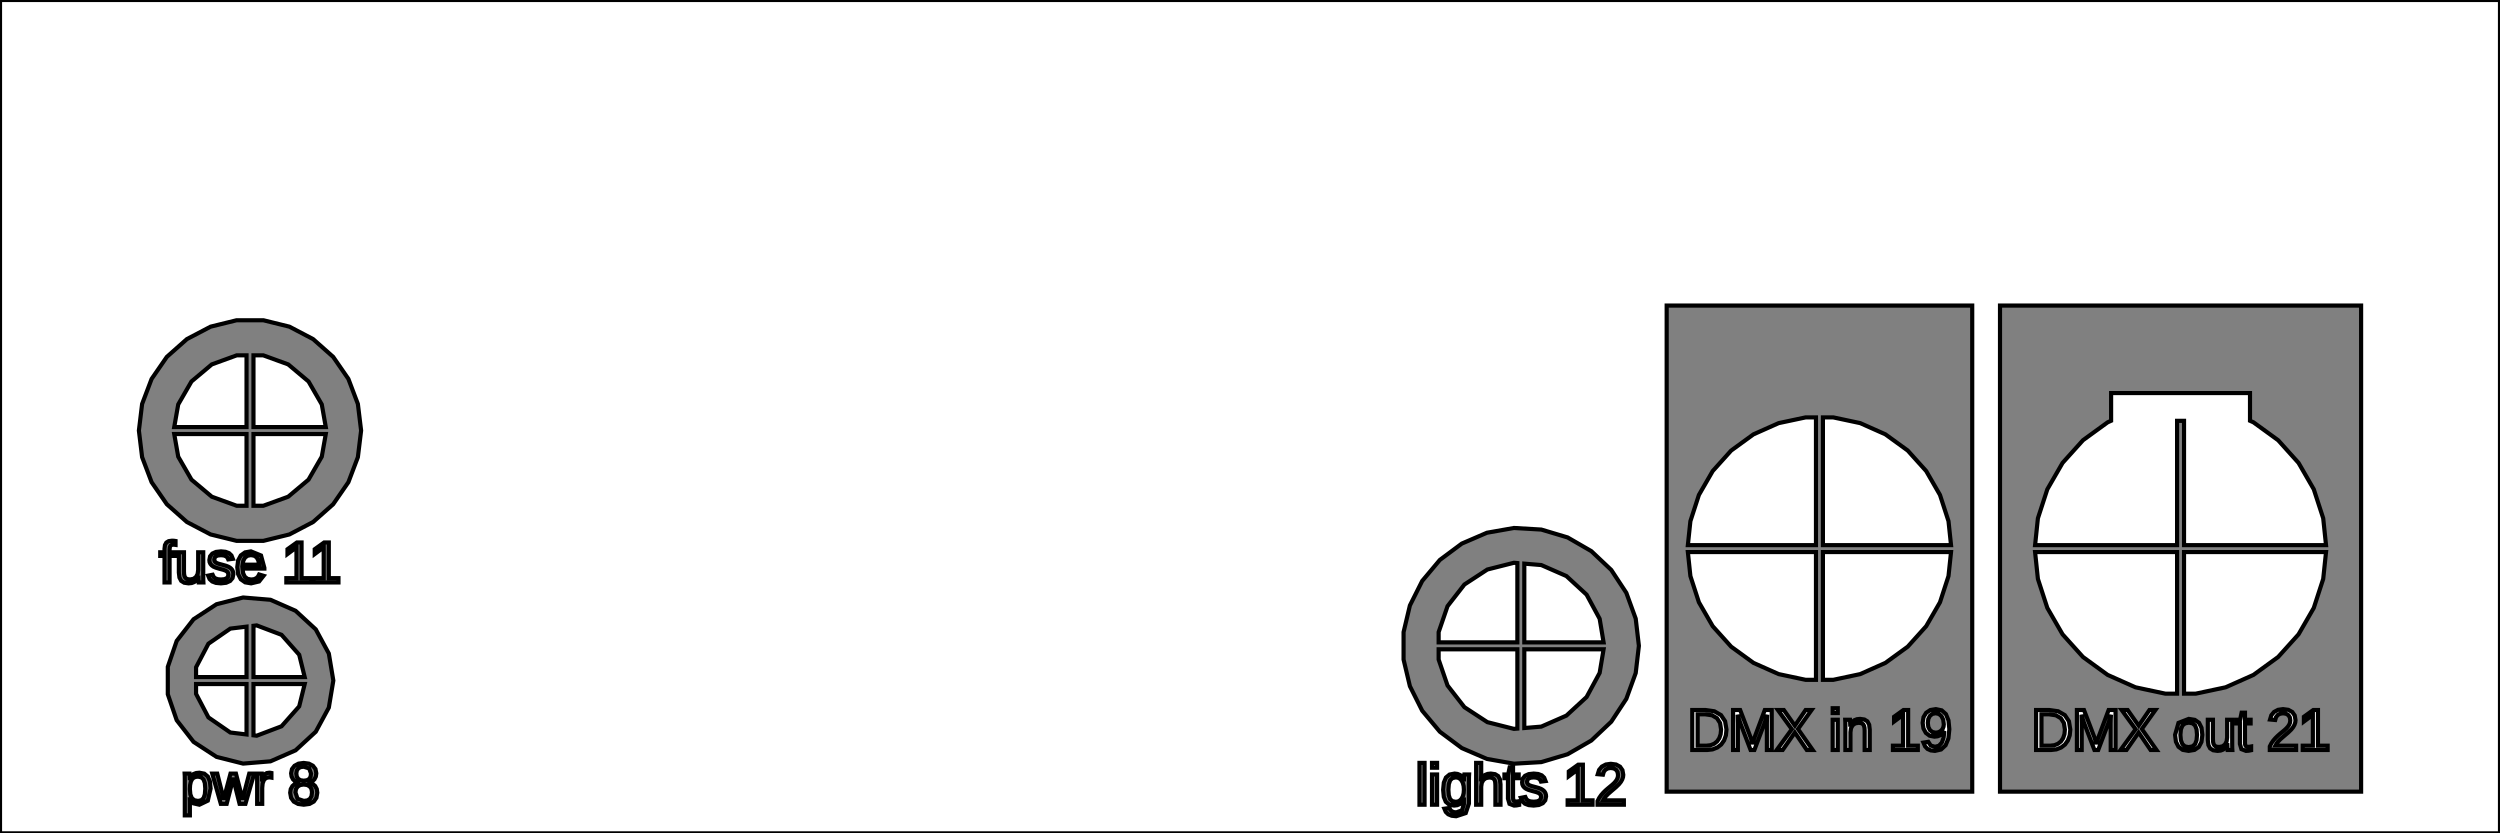 <?xml version="1.0" standalone="no"?>
<!DOCTYPE svg PUBLIC "-//W3C//DTD SVG 1.1//EN" "http://www.w3.org/Graphics/SVG/1.1/DTD/svg11.dtd">
<svg width="180" height="60" viewBox="0 -60 180 60" xmlns="http://www.w3.org/2000/svg" version="1.1">
<rect x="0" y="-60" width="180" height="60" fill="#808080" stroke="none"/>
<title>OpenSCAD Model</title>
<path d="
M 180,-60 L 0,-60 L 0,-0 L 180,-0 z
M 120,-3 L 120,-38 L 142,-38 L 142,-3 z
M 130.75,-29.948 L 130.007,-29.948 L 128.064,-29.535 L 126.25,-28.727 L 124.643,-27.56 L 123.314,-26.084
 L 122.321,-24.364 L 121.708,-22.475 L 121.526,-20.75 L 130.75,-20.75 z
M 140.292,-22.475 L 139.679,-24.364 L 138.686,-26.084 L 137.357,-27.56 L 135.75,-28.727 L 133.936,-29.535
 L 131.993,-29.948 L 131.25,-29.948 L 131.25,-20.75 L 140.474,-20.75 z
M 133.936,-11.465 L 135.75,-12.273 L 137.357,-13.44 L 138.686,-14.916 L 139.679,-16.636 L 140.292,-18.525
 L 140.474,-20.25 L 131.25,-20.25 L 131.25,-11.052 L 131.993,-11.052 z
M 130.75,-20.25 L 121.526,-20.25 L 121.708,-18.525 L 122.321,-16.636 L 123.314,-14.916 L 124.643,-13.44
 L 126.25,-12.273 L 128.064,-11.465 L 130.007,-11.052 L 130.75,-11.052 z
M 132.319,-9.008 L 131.953,-9.008 L 131.953,-8.659 L 132.319,-8.659 z
M 139.757,-6.037 L 140.083,-6.34 L 140.285,-6.832 L 140.352,-7.498 L 140.291,-8.131 L 140.106,-8.583
 L 139.803,-8.854 L 139.383,-8.944 L 138.984,-8.878 L 138.682,-8.679 L 138.493,-8.365 L 138.43,-7.953
 L 138.488,-7.548 L 138.661,-7.232 L 138.932,-7.028 L 139.279,-6.96 L 139.506,-6.987 L 139.712,-7.07
 L 139.88,-7.199 L 139.99,-7.364 L 139.941,-6.882 L 139.809,-6.525 L 139.601,-6.304 L 139.322,-6.231
 L 139.014,-6.32 L 138.838,-6.588 L 138.489,-6.533 L 138.605,-6.261 L 138.778,-6.077 L 139.014,-5.971
 L 139.316,-5.936 z
M 139.133,-7.295 L 138.954,-7.437 L 138.84,-7.661 L 138.802,-7.953 L 138.84,-8.239 L 138.954,-8.459
 L 139.134,-8.6 L 139.37,-8.647 L 139.609,-8.592 L 139.794,-8.428 L 139.914,-8.174 L 139.953,-7.849
 L 139.934,-7.683 L 139.875,-7.535 L 139.783,-7.413 L 139.661,-7.323 L 139.52,-7.267 L 139.366,-7.248
 z
M 129.23,-7.259 L 130.089,-6 L 130.517,-6 L 129.455,-7.511 L 130.434,-8.88 L 130.005,-8.88
 L 129.231,-7.75 L 128.435,-8.88 L 128.007,-8.88 L 129.012,-7.496 L 127.923,-6 L 128.352,-6
 z
M 123.304,-6.044 L 123.645,-6.178 L 123.926,-6.395 L 124.134,-6.69 L 124.264,-7.052 L 124.307,-7.47
 L 124.208,-8.069 L 123.912,-8.513 L 123.434,-8.788 L 122.79,-8.88 L 121.843,-8.88 L 121.843,-6
 L 122.914,-6 z
M 122.231,-6.311 L 122.231,-8.569 L 122.781,-8.569 L 123.268,-8.498 L 123.625,-8.287 L 123.844,-7.942
 L 123.917,-7.47 L 123.885,-7.137 L 123.789,-6.851 L 123.633,-6.62 L 123.422,-6.45 L 123.165,-6.346
 L 122.869,-6.311 z
M 138.083,-6.311 L 137.387,-6.311 L 137.387,-8.88 L 137.05,-8.88 L 136.373,-8.393 L 136.373,-8.048
 L 137.019,-8.531 L 137.019,-6.311 L 136.29,-6.311 L 136.29,-6 L 138.083,-6 z
M 125.127,-7.923 L 125.112,-8.537 L 125.18,-8.312 L 125.294,-7.964 L 126.043,-6 L 126.315,-6
 L 127.055,-7.964 L 127.139,-8.211 L 127.233,-8.537 L 127.22,-8.236 L 127.215,-7.923 L 127.215,-6
 L 127.564,-6 L 127.564,-8.88 L 127.066,-8.88 L 126.292,-6.807 L 126.248,-6.671 L 126.206,-6.526
 L 126.181,-6.423 L 126.162,-6.503 L 126.093,-6.756 L 126.053,-6.881 L 125.291,-8.88 L 124.781,-8.88
 L 124.781,-6 L 125.127,-6 z
M 133.233,-7.275 L 133.271,-7.561 L 133.385,-7.777 L 133.566,-7.913 L 133.802,-7.958 L 133.961,-7.945
 L 134.076,-7.905 L 134.157,-7.835 L 134.212,-7.732 L 134.244,-7.588 L 134.255,-7.395 L 134.255,-6
 L 134.622,-6 L 134.622,-7.466 L 134.58,-7.821 L 134.454,-8.06 L 134.239,-8.195 L 133.926,-8.24
 L 133.7,-8.216 L 133.514,-8.145 L 133.359,-8.017 L 133.223,-7.823 L 133.217,-7.823 L 133.203,-8.158
 L 133.201,-8.176 L 132.855,-8.176 L 132.864,-8.018 L 132.867,-7.711 L 132.867,-6 L 133.233,-6
 z
M 132.319,-8.176 L 131.953,-8.176 L 131.953,-6 L 132.319,-6 z
M 144,-3 L 144,-38 L 170,-38 L 170,-3 z
M 156.75,-29.7 L 157.25,-29.7 L 157.25,-20.75 L 167.474,-20.75 L 167.271,-22.683 L 166.592,-24.771
 L 165.495,-26.672 L 164.026,-28.303 L 162.25,-29.593 L 162,-29.705 L 162,-31.7 L 152,-31.7
 L 152,-29.705 L 151.75,-29.593 L 149.974,-28.303 L 148.505,-26.672 L 147.408,-24.771 L 146.729,-22.683
 L 146.526,-20.75 L 156.75,-20.75 z
M 156.75,-20.25 L 146.526,-20.25 L 146.729,-18.317 L 147.408,-16.229 L 148.505,-14.328 L 149.974,-12.697
 L 151.75,-11.407 L 153.755,-10.514 L 155.902,-10.057 L 156.75,-10.057 z
M 160.245,-10.514 L 162.25,-11.407 L 164.026,-12.697 L 165.495,-14.328 L 166.592,-16.229 L 167.271,-18.317
 L 167.474,-20.25 L 157.25,-20.25 L 157.25,-10.057 L 158.098,-10.057 z
M 165.321,-6.311 L 163.828,-6.311 L 163.909,-6.458 L 164.027,-6.611 L 164.189,-6.776 L 164.399,-6.96
 L 164.756,-7.265 L 164.974,-7.478 L 165.107,-7.645 L 165.201,-7.812 L 165.258,-7.979 L 165.277,-8.148
 L 165.219,-8.486 L 165.044,-8.737 L 164.762,-8.892 L 164.379,-8.944 L 164.021,-8.893 L 163.734,-8.741
 L 163.536,-8.503 L 163.442,-8.195 L 163.816,-8.16 L 163.874,-8.363 L 163.993,-8.516 L 164.166,-8.611
 L 164.379,-8.643 L 164.598,-8.61 L 164.763,-8.51 L 164.867,-8.35 L 164.901,-8.136 L 164.881,-7.968
 L 164.82,-7.818 L 164.728,-7.681 L 164.61,-7.55 L 164.472,-7.423 L 164.156,-7.162 L 163.992,-7.017
 L 163.832,-6.859 L 163.679,-6.683 L 163.542,-6.485 L 163.426,-6.258 L 163.426,-6 L 165.321,-6
 z
M 148.059,-6.044 L 148.4,-6.178 L 148.681,-6.395 L 148.889,-6.69 L 149.019,-7.052 L 149.062,-7.47
 L 148.964,-8.069 L 148.667,-8.513 L 148.189,-8.788 L 147.545,-8.88 L 146.598,-8.88 L 146.598,-6
 L 147.669,-6 z
M 146.986,-6.311 L 146.986,-8.569 L 147.536,-8.569 L 148.024,-8.498 L 148.38,-8.287 L 148.599,-7.942
 L 148.672,-7.47 L 148.64,-7.137 L 148.544,-6.851 L 148.389,-6.62 L 148.177,-6.45 L 147.92,-6.346
 L 147.624,-6.311 z
M 167.59,-6.311 L 166.894,-6.311 L 166.894,-8.88 L 166.557,-8.88 L 165.88,-8.393 L 165.88,-8.048
 L 166.526,-8.531 L 166.526,-6.311 L 165.797,-6.311 L 165.797,-6 L 167.59,-6 z
M 149.883,-7.923 L 149.868,-8.537 L 149.936,-8.312 L 150.05,-7.964 L 150.799,-6 L 151.071,-6
 L 151.811,-7.964 L 151.895,-8.211 L 151.989,-8.537 L 151.975,-8.236 L 151.971,-7.923 L 151.971,-6
 L 152.32,-6 L 152.32,-8.88 L 151.822,-8.88 L 151.048,-6.807 L 151.004,-6.671 L 150.962,-6.526
 L 150.937,-6.423 L 150.918,-6.503 L 150.848,-6.756 L 150.809,-6.881 L 150.047,-8.88 L 149.537,-8.88
 L 149.537,-6 L 149.883,-6 z
M 153.985,-7.259 L 154.844,-6 L 155.272,-6 L 154.21,-7.511 L 155.189,-8.88 L 154.76,-8.88
 L 153.986,-7.75 L 153.19,-8.88 L 152.762,-8.88 L 153.767,-7.496 L 152.678,-6 L 153.107,-6
 z
M 161.898,-5.948 L 162.081,-5.985 L 162.081,-6.254 L 161.959,-6.233 L 161.87,-6.226 L 161.761,-6.242
 L 161.69,-6.29 L 161.651,-6.378 L 161.639,-6.514 L 161.639,-7.91 L 162.045,-7.91 L 162.045,-8.176
 L 161.639,-8.176 L 161.639,-8.688 L 161.395,-8.688 L 161.287,-8.176 L 161.019,-8.176 L 161.019,-7.91
 L 161.273,-7.91 L 161.273,-6.436 L 161.382,-6.061 L 161.712,-5.936 z
M 158.004,-6.007 L 158.315,-6.221 L 158.506,-6.581 L 158.569,-7.09 L 158.51,-7.602 L 158.331,-7.959
 L 158.027,-8.17 L 157.59,-8.24 L 156.851,-7.952 L 156.605,-7.09 L 156.667,-6.595 L 156.851,-6.232
 L 157.156,-6.01 L 157.578,-5.936 z
M 157.312,-6.261 L 157.13,-6.427 L 157.024,-6.704 L 156.989,-7.09 L 157.025,-7.483 L 157.132,-7.756
 L 157.32,-7.916 L 157.596,-7.97 L 157.869,-7.918 L 158.05,-7.761 L 158.151,-7.489 L 158.185,-7.09
 L 158.15,-6.695 L 158.044,-6.42 L 157.856,-6.259 L 157.574,-6.206 z
M 159.886,-5.96 L 160.071,-6.03 L 160.227,-6.158 L 160.363,-6.352 L 160.369,-6.352 L 160.383,-6.018
 L 160.385,-6 L 160.73,-6 L 160.721,-6.158 L 160.718,-6.465 L 160.718,-8.176 L 160.353,-8.176
 L 160.353,-6.901 L 160.315,-6.615 L 160.2,-6.399 L 160.02,-6.263 L 159.784,-6.218 L 159.625,-6.231
 L 159.509,-6.271 L 159.428,-6.341 L 159.373,-6.444 L 159.341,-6.588 L 159.331,-6.781 L 159.331,-8.176
 L 158.963,-8.176 L 158.963,-6.71 L 159.005,-6.354 L 159.13,-6.116 L 159.346,-5.981 L 159.66,-5.936
 z
M 17.036,-21.058 L 15.163,-21.52 L 13.456,-22.416 L 12.012,-23.695 L 10.916,-25.282 L 10.232,-27.085
 L 10,-29 L 10.232,-30.915 L 10.916,-32.718 L 12.012,-34.305 L 13.456,-35.584 L 15.163,-36.48
 L 17.036,-36.942 L 18.964,-36.942 L 20.837,-36.48 L 22.544,-35.584 L 23.988,-34.305 L 25.084,-32.718
 L 25.767,-30.915 L 26,-29 L 25.767,-27.085 L 25.084,-25.282 L 23.988,-23.695 L 22.544,-22.416
 L 20.837,-21.52 L 18.964,-21.058 z
M 17.75,-34.416 L 17.045,-34.416 L 15.25,-33.763 L 13.787,-32.535 L 12.832,-30.881 L 12.544,-29.25
 L 17.75,-29.25 z
M 23.168,-30.881 L 22.213,-32.535 L 20.75,-33.763 L 18.955,-34.416 L 18.25,-34.416 L 18.25,-29.25
 L 23.456,-29.25 z
M 17.75,-28.75 L 12.544,-28.75 L 12.832,-27.119 L 13.787,-25.465 L 15.25,-24.237 L 17.045,-23.584
 L 17.75,-23.584 z
M 20.75,-24.237 L 22.213,-25.465 L 23.168,-27.119 L 23.456,-28.75 L 18.25,-28.75 L 18.25,-23.584
 L 18.955,-23.584 z
M 107.062,-5.357 L 105.25,-6.139 L 103.667,-7.317 L 102.398,-8.829 L 101.513,-10.593 L 101.057,-12.513
 L 101.057,-14.487 L 101.513,-16.407 L 102.398,-18.171 L 103.667,-19.683 L 105.25,-20.861 L 107.062,-21.643
 L 109.006,-21.986 L 110.976,-21.871 L 112.867,-21.305 L 114.576,-20.318 L 116.011,-18.964 L 117.096,-17.315
 L 117.771,-15.46 L 118,-13.5 L 117.771,-11.54 L 117.096,-9.685 L 116.011,-8.036 L 114.576,-6.682
 L 112.867,-5.695 L 110.976,-5.129 L 109.006,-5.014 z
M 109.25,-19.459 L 109.005,-19.48 L 107.09,-18.995 L 105.436,-17.914 L 104.223,-16.356 L 103.582,-14.488
 L 103.582,-13.75 L 109.25,-13.75 z
M 115.175,-15.448 L 114.235,-17.185 L 112.782,-18.523 L 110.973,-19.316 L 109.75,-19.418 L 109.75,-13.75
 L 115.458,-13.75 z
M 110.973,-7.684 L 112.782,-8.477 L 114.235,-9.815 L 115.175,-11.552 L 115.458,-13.25 L 109.75,-13.25
 L 109.75,-7.582 z
M 109.25,-7.541 L 109.25,-13.25 L 103.582,-13.25 L 103.582,-12.512 L 104.223,-10.644 L 105.436,-9.086
 L 107.09,-8.005 L 109.005,-7.521 z
M 11.845,-18.062 L 11.845,-19.973 L 11.536,-19.973 L 11.536,-20.238 L 11.845,-20.238 L 11.845,-20.492
 L 11.878,-20.757 L 11.977,-20.936 L 12.144,-21.037 L 12.381,-21.07 L 12.522,-21.064 L 12.639,-21.047
 L 12.639,-20.768 L 12.553,-20.78 L 12.476,-20.785 L 12.355,-20.766 L 12.273,-20.71 L 12.226,-20.607
 L 12.21,-20.442 L 12.21,-20.238 L 12.639,-20.238 L 12.639,-19.973 L 12.21,-19.973 L 12.21,-18.062
 z
M 22.577,-18.062 L 22.577,-18.373 L 23.306,-18.373 L 23.306,-20.593 L 22.66,-20.11 L 22.66,-20.456
 L 23.337,-20.942 L 23.674,-20.942 L 23.674,-18.373 L 24.37,-18.373 L 24.37,-18.062 z
M 20.616,-18.062 L 20.616,-18.373 L 21.345,-18.373 L 21.345,-20.593 L 20.699,-20.11 L 20.699,-20.456
 L 21.376,-20.942 L 21.713,-20.942 L 21.713,-18.373 L 22.409,-18.373 L 22.409,-18.062 z
M 17.651,-18.072 L 17.338,-18.291 L 17.146,-18.657 L 17.083,-19.165 L 17.146,-19.651 L 17.338,-20.009
 L 17.647,-20.229 L 18.066,-20.302 L 18.793,-20.005 L 19.035,-19.113 L 19.035,-19.062 L 17.467,-19.062
 L 17.506,-18.727 L 17.623,-18.477 L 17.816,-18.324 L 18.08,-18.273 L 18.294,-18.298 L 18.461,-18.375
 L 18.581,-18.493 L 18.655,-18.639 L 18.976,-18.543 L 18.653,-18.134 L 18.08,-17.998 z
M 18.598,-19.654 L 18.48,-19.867 L 18.302,-19.991 L 18.06,-20.032 L 17.821,-19.986 L 17.638,-19.849
 L 17.518,-19.63 L 17.471,-19.343 L 18.657,-19.343 z
M 15.545,-18.032 L 15.276,-18.134 L 15.092,-18.306 L 14.987,-18.555 L 15.31,-18.619 L 15.381,-18.465
 L 15.503,-18.358 L 15.677,-18.297 L 15.909,-18.276 L 16.149,-18.298 L 16.316,-18.363 L 16.412,-18.473
 L 16.445,-18.627 L 16.422,-18.746 L 16.355,-18.84 L 16.238,-18.916 L 16.067,-18.977 L 15.805,-19.047
 L 15.535,-19.128 L 15.357,-19.207 L 15.238,-19.296 L 15.149,-19.401 L 15.092,-19.526 L 15.074,-19.678
 L 15.127,-19.947 L 15.288,-20.142 L 15.551,-20.262 L 15.913,-20.302 L 16.239,-20.27 L 16.491,-20.174
 L 16.665,-20.008 L 16.762,-19.765 L 16.433,-19.724 L 16.377,-19.852 L 16.27,-19.948 L 16.114,-20.007
 L 15.913,-20.026 L 15.698,-20.007 L 15.548,-19.95 L 15.459,-19.852 L 15.43,-19.715 L 15.442,-19.629
 L 15.478,-19.558 L 15.538,-19.502 L 15.622,-19.453 L 15.77,-19.402 L 16.025,-19.334 L 16.275,-19.263
 L 16.443,-19.198 L 16.557,-19.131 L 16.645,-19.058 L 16.711,-18.977 L 16.76,-18.883 L 16.79,-18.776
 L 16.801,-18.655 L 16.742,-18.377 L 16.566,-18.169 L 16.284,-18.041 L 15.909,-17.998 z
M 13.261,-18.044 L 13.045,-18.178 L 12.92,-18.417 L 12.878,-18.773 L 12.878,-20.238 L 13.246,-20.238
 L 13.246,-18.843 L 13.256,-18.651 L 13.288,-18.506 L 13.343,-18.403 L 13.424,-18.334 L 13.54,-18.294
 L 13.699,-18.28 L 13.935,-18.326 L 14.115,-18.462 L 14.23,-18.677 L 14.268,-18.963 L 14.268,-20.238
 L 14.633,-20.238 L 14.633,-18.527 L 14.636,-18.221 L 14.645,-18.062 L 14.3,-18.062 L 14.298,-18.08
 L 14.284,-18.415 L 14.278,-18.415 L 14.142,-18.221 L 13.986,-18.093 L 13.801,-18.022 L 13.575,-17.998
 z
M 15.59,-5.505 L 13.936,-6.586 L 12.723,-8.144 L 12.082,-10.012 L 12.082,-11.988 L 12.723,-13.856
 L 13.936,-15.414 L 15.59,-16.495 L 17.505,-16.98 L 19.473,-16.816 L 21.282,-16.023 L 22.735,-14.685
 L 23.675,-12.948 L 24,-11 L 23.675,-9.052 L 22.735,-7.315 L 21.282,-5.977 L 19.473,-5.184
 L 17.505,-5.021 z
M 21.542,-12.859 L 20.272,-14.292 L 18.482,-14.971 L 18.25,-14.943 L 18.25,-11.25 L 21.938,-11.25
 z
M 17.75,-14.882 L 16.582,-14.74 L 15.006,-13.652 L 14.116,-11.957 L 14.116,-11.25 L 17.75,-11.25
 z
M 20.272,-7.708 L 21.542,-9.141 L 21.938,-10.75 L 18.25,-10.75 L 18.25,-7.057 L 18.482,-7.029
 z
M 17.75,-10.75 L 14.116,-10.75 L 14.116,-10.043 L 15.006,-8.348 L 16.582,-7.26 L 17.75,-7.118
 z
M 106.281,-2.062 L 106.281,-5.071 L 106.647,-5.071 L 106.647,-4.292 L 106.645,-4.166 L 106.64,-4.037
 L 106.631,-3.886 L 106.637,-3.886 L 106.767,-4.073 L 106.92,-4.202 L 107.108,-4.277 L 107.339,-4.303
 L 107.65,-4.258 L 107.866,-4.125 L 107.994,-3.887 L 108.036,-3.529 L 108.036,-2.062 L 107.669,-2.062
 L 107.669,-3.458 L 107.658,-3.659 L 107.626,-3.802 L 107.57,-3.9 L 107.486,-3.968 L 107.37,-4.007
 L 107.216,-4.021 L 106.984,-3.976 L 106.802,-3.842 L 106.686,-3.631 L 106.647,-3.36 L 106.647,-2.062
 z
M 103.104,-4.722 L 103.104,-5.071 L 103.47,-5.071 L 103.47,-4.722 z
M 102.202,-2.062 L 102.202,-5.071 L 102.568,-5.071 L 102.568,-2.062 z
M 21.461,-2.117 L 21.152,-2.284 L 20.958,-2.555 L 20.893,-2.92 L 20.933,-3.185 L 21.053,-3.404
 L 21.237,-3.562 L 21.464,-3.643 L 21.464,-3.651 L 21.255,-3.739 L 21.095,-3.892 L 20.994,-4.093
 L 20.96,-4.326 L 21.022,-4.626 L 21.205,-4.863 L 21.492,-5.017 L 21.862,-5.069 L 22.24,-5.018
 L 22.529,-4.867 L 22.713,-4.63 L 22.774,-4.322 L 22.74,-4.089 L 22.638,-3.887 L 22.477,-3.737
 L 22.266,-3.655 L 22.266,-3.647 L 22.51,-3.564 L 22.692,-3.407 L 22.807,-3.19 L 22.845,-2.924
 L 22.782,-2.561 L 22.593,-2.288 L 22.287,-2.118 L 21.87,-2.061 z
M 22.094,-3.819 L 22.259,-3.91 L 22.361,-4.069 L 22.394,-4.302 L 22.261,-4.673 L 21.862,-4.797
 L 21.635,-4.766 L 21.469,-4.673 L 21.368,-4.518 L 21.334,-4.302 L 21.369,-4.082 L 21.473,-3.92
 L 21.641,-3.822 L 21.866,-3.789 z
M 22.135,-2.372 L 22.319,-2.484 L 22.429,-2.677 L 22.465,-2.958 L 22.426,-3.2 L 22.306,-3.374
 L 22.116,-3.48 L 21.862,-3.515 L 21.615,-3.477 L 21.427,-3.364 L 21.31,-3.185 L 21.271,-2.949
 L 21.422,-2.489 L 21.874,-2.335 z
M 115.024,-2.062 L 115.024,-2.321 L 115.14,-2.547 L 115.277,-2.746 L 115.43,-2.922 L 115.59,-3.08
 L 115.754,-3.224 L 116.07,-3.485 L 116.208,-3.612 L 116.326,-3.744 L 116.418,-3.881 L 116.479,-4.03
 L 116.499,-4.199 L 116.465,-4.413 L 116.361,-4.573 L 116.196,-4.672 L 115.977,-4.706 L 115.764,-4.674
 L 115.591,-4.579 L 115.472,-4.426 L 115.414,-4.223 L 115.04,-4.258 L 115.134,-4.566 L 115.332,-4.804
 L 115.619,-4.956 L 115.977,-5.006 L 116.36,-4.955 L 116.642,-4.8 L 116.817,-4.549 L 116.875,-4.211
 L 116.856,-4.042 L 116.799,-3.875 L 116.705,-3.708 L 116.572,-3.541 L 116.354,-3.328 L 115.997,-3.023
 L 115.787,-2.839 L 115.625,-2.674 L 115.507,-2.521 L 115.426,-2.373 L 116.919,-2.373 L 116.919,-2.062
 z
M 112.87,-2.062 L 112.87,-2.373 L 113.599,-2.373 L 113.599,-4.594 L 112.953,-4.111 L 112.953,-4.456
 L 113.63,-4.942 L 113.967,-4.942 L 113.967,-2.373 L 114.663,-2.373 L 114.663,-2.062 z
M 108.683,-2.123 L 108.573,-2.498 L 108.573,-3.973 L 108.319,-3.973 L 108.319,-4.239 L 108.587,-4.239
 L 108.695,-4.75 L 108.939,-4.75 L 108.939,-4.239 L 109.345,-4.239 L 109.345,-3.973 L 108.939,-3.973
 L 108.939,-2.577 L 108.952,-2.441 L 108.99,-2.353 L 109.061,-2.304 L 109.17,-2.289 L 109.259,-2.296
 L 109.381,-2.317 L 109.381,-2.047 L 109.198,-2.011 L 109.012,-1.998 z
M 13.305,-1.293 L 13.305,-3.86 L 13.302,-4.137 L 13.293,-4.301 L 13.647,-4.301 L 13.657,-4.187
 L 13.667,-3.968 L 13.675,-3.968 L 13.788,-4.146 L 13.933,-4.269 L 14.119,-4.341 L 14.356,-4.365
 L 14.711,-4.296 L 14.963,-4.089 L 15.114,-3.735 L 15.164,-3.224 L 14.962,-2.352 L 14.356,-2.061
 L 13.931,-2.158 L 13.673,-2.447 L 13.663,-2.447 L 13.669,-2.356 L 13.671,-2.116 L 13.671,-1.293
 z
M 14.493,-2.382 L 14.655,-2.534 L 14.749,-2.807 L 14.78,-3.216 L 14.749,-3.616 L 14.656,-3.883
 L 14.495,-4.033 L 14.262,-4.083 L 14.068,-4.06 L 13.922,-3.99 L 13.814,-3.871 L 13.735,-3.7
 L 13.687,-3.473 L 13.671,-3.187 L 13.705,-2.806 L 13.809,-2.539 L 13.99,-2.383 L 14.258,-2.331
 z
M 18.514,-2.125 L 18.514,-3.794 L 18.511,-4.035 L 18.502,-4.301 L 18.848,-4.301 L 18.86,-4.018
 L 18.864,-3.876 L 18.872,-3.876 L 18.966,-4.113 L 19.073,-4.261 L 19.21,-4.339 L 19.394,-4.365
 L 19.468,-4.36 L 19.542,-4.345 L 19.542,-4.01 L 19.457,-4.025 L 19.347,-4.03 L 19.147,-3.981
 L 19,-3.834 L 18.91,-3.595 L 18.88,-3.272 L 18.88,-2.125 z
M 110.061,-2.032 L 109.792,-2.134 L 109.608,-2.307 L 109.503,-2.556 L 109.826,-2.619 L 109.897,-2.465
 L 110.019,-2.359 L 110.193,-2.297 L 110.425,-2.276 L 110.665,-2.298 L 110.832,-2.364 L 110.928,-2.473
 L 110.961,-2.627 L 110.938,-2.746 L 110.871,-2.841 L 110.754,-2.916 L 110.583,-2.977 L 110.321,-3.047
 L 110.051,-3.128 L 109.873,-3.208 L 109.754,-3.296 L 109.665,-3.401 L 109.608,-3.526 L 109.59,-3.679
 L 109.643,-3.947 L 109.804,-4.143 L 110.067,-4.263 L 110.429,-4.303 L 110.755,-4.271 L 111.007,-4.175
 L 111.181,-4.008 L 111.278,-3.765 L 110.949,-3.724 L 110.893,-3.853 L 110.786,-3.948 L 110.63,-4.007
 L 110.429,-4.027 L 110.214,-4.007 L 110.064,-3.95 L 109.975,-3.853 L 109.946,-3.716 L 109.958,-3.629
 L 109.994,-3.558 L 110.054,-3.502 L 110.138,-3.454 L 110.286,-3.402 L 110.541,-3.334 L 110.791,-3.263
 L 110.959,-3.198 L 111.073,-3.131 L 111.161,-3.058 L 111.227,-2.977 L 111.276,-2.883 L 111.306,-2.776
 L 111.317,-2.655 L 111.258,-2.377 L 111.082,-2.17 L 110.8,-2.041 L 110.425,-1.998 z
M 104.52,-1.266 L 104.27,-1.372 L 104.095,-1.542 L 103.996,-1.773 L 104.364,-1.825 L 104.423,-1.691
 L 104.525,-1.592 L 104.67,-1.529 L 104.854,-1.509 L 105.264,-1.657 L 105.4,-2.105 L 105.4,-2.433
 L 105.396,-2.433 L 105.273,-2.244 L 105.111,-2.108 L 104.916,-2.026 L 104.689,-1.998 L 104.339,-2.067
 L 104.095,-2.273 L 103.953,-2.626 L 103.905,-3.137 L 103.956,-3.656 L 104.109,-4.019 L 104.367,-4.232
 L 104.73,-4.303 L 104.948,-4.275 L 105.135,-4.194 L 105.288,-4.061 L 105.4,-3.883 L 105.404,-3.883
 L 105.406,-3.962 L 105.412,-4.082 L 105.42,-4.193 L 105.428,-4.239 L 105.775,-4.239 L 105.766,-4.073
 L 105.763,-3.792 L 105.763,-2.14 L 105.533,-1.458 L 104.843,-1.231 z
M 104.977,-2.295 L 105.12,-2.373 L 105.239,-2.501 L 105.327,-2.675 L 105.382,-2.889 L 105.4,-3.142
 L 105.382,-3.399 L 105.327,-3.618 L 105.239,-3.795 L 105.121,-3.925 L 104.979,-4.004 L 104.819,-4.03
 L 104.577,-3.978 L 104.411,-3.821 L 104.315,-3.546 L 104.283,-3.142 L 104.313,-2.741 L 104.403,-2.472
 L 104.566,-2.319 L 104.813,-2.269 z
M 15.897,-2.125 L 15.282,-4.301 L 15.643,-4.301 L 16.015,-2.825 L 16.044,-2.702 L 16.103,-2.428
 L 16.137,-2.577 L 16.596,-4.301 L 16.988,-4.301 L 17.372,-2.809 L 17.466,-2.428 L 17.529,-2.707
 L 17.945,-4.301 L 18.302,-4.301 L 17.673,-2.125 L 17.248,-2.125 L 16.864,-3.661 L 16.791,-4
 L 16.734,-3.74 L 16.611,-3.251 L 16.32,-2.125 z
M 103.104,-2.062 L 103.104,-4.239 L 103.47,-4.239 L 103.47,-2.062 z
" stroke="black" fill="white" stroke-width="0.3"/></svg>
